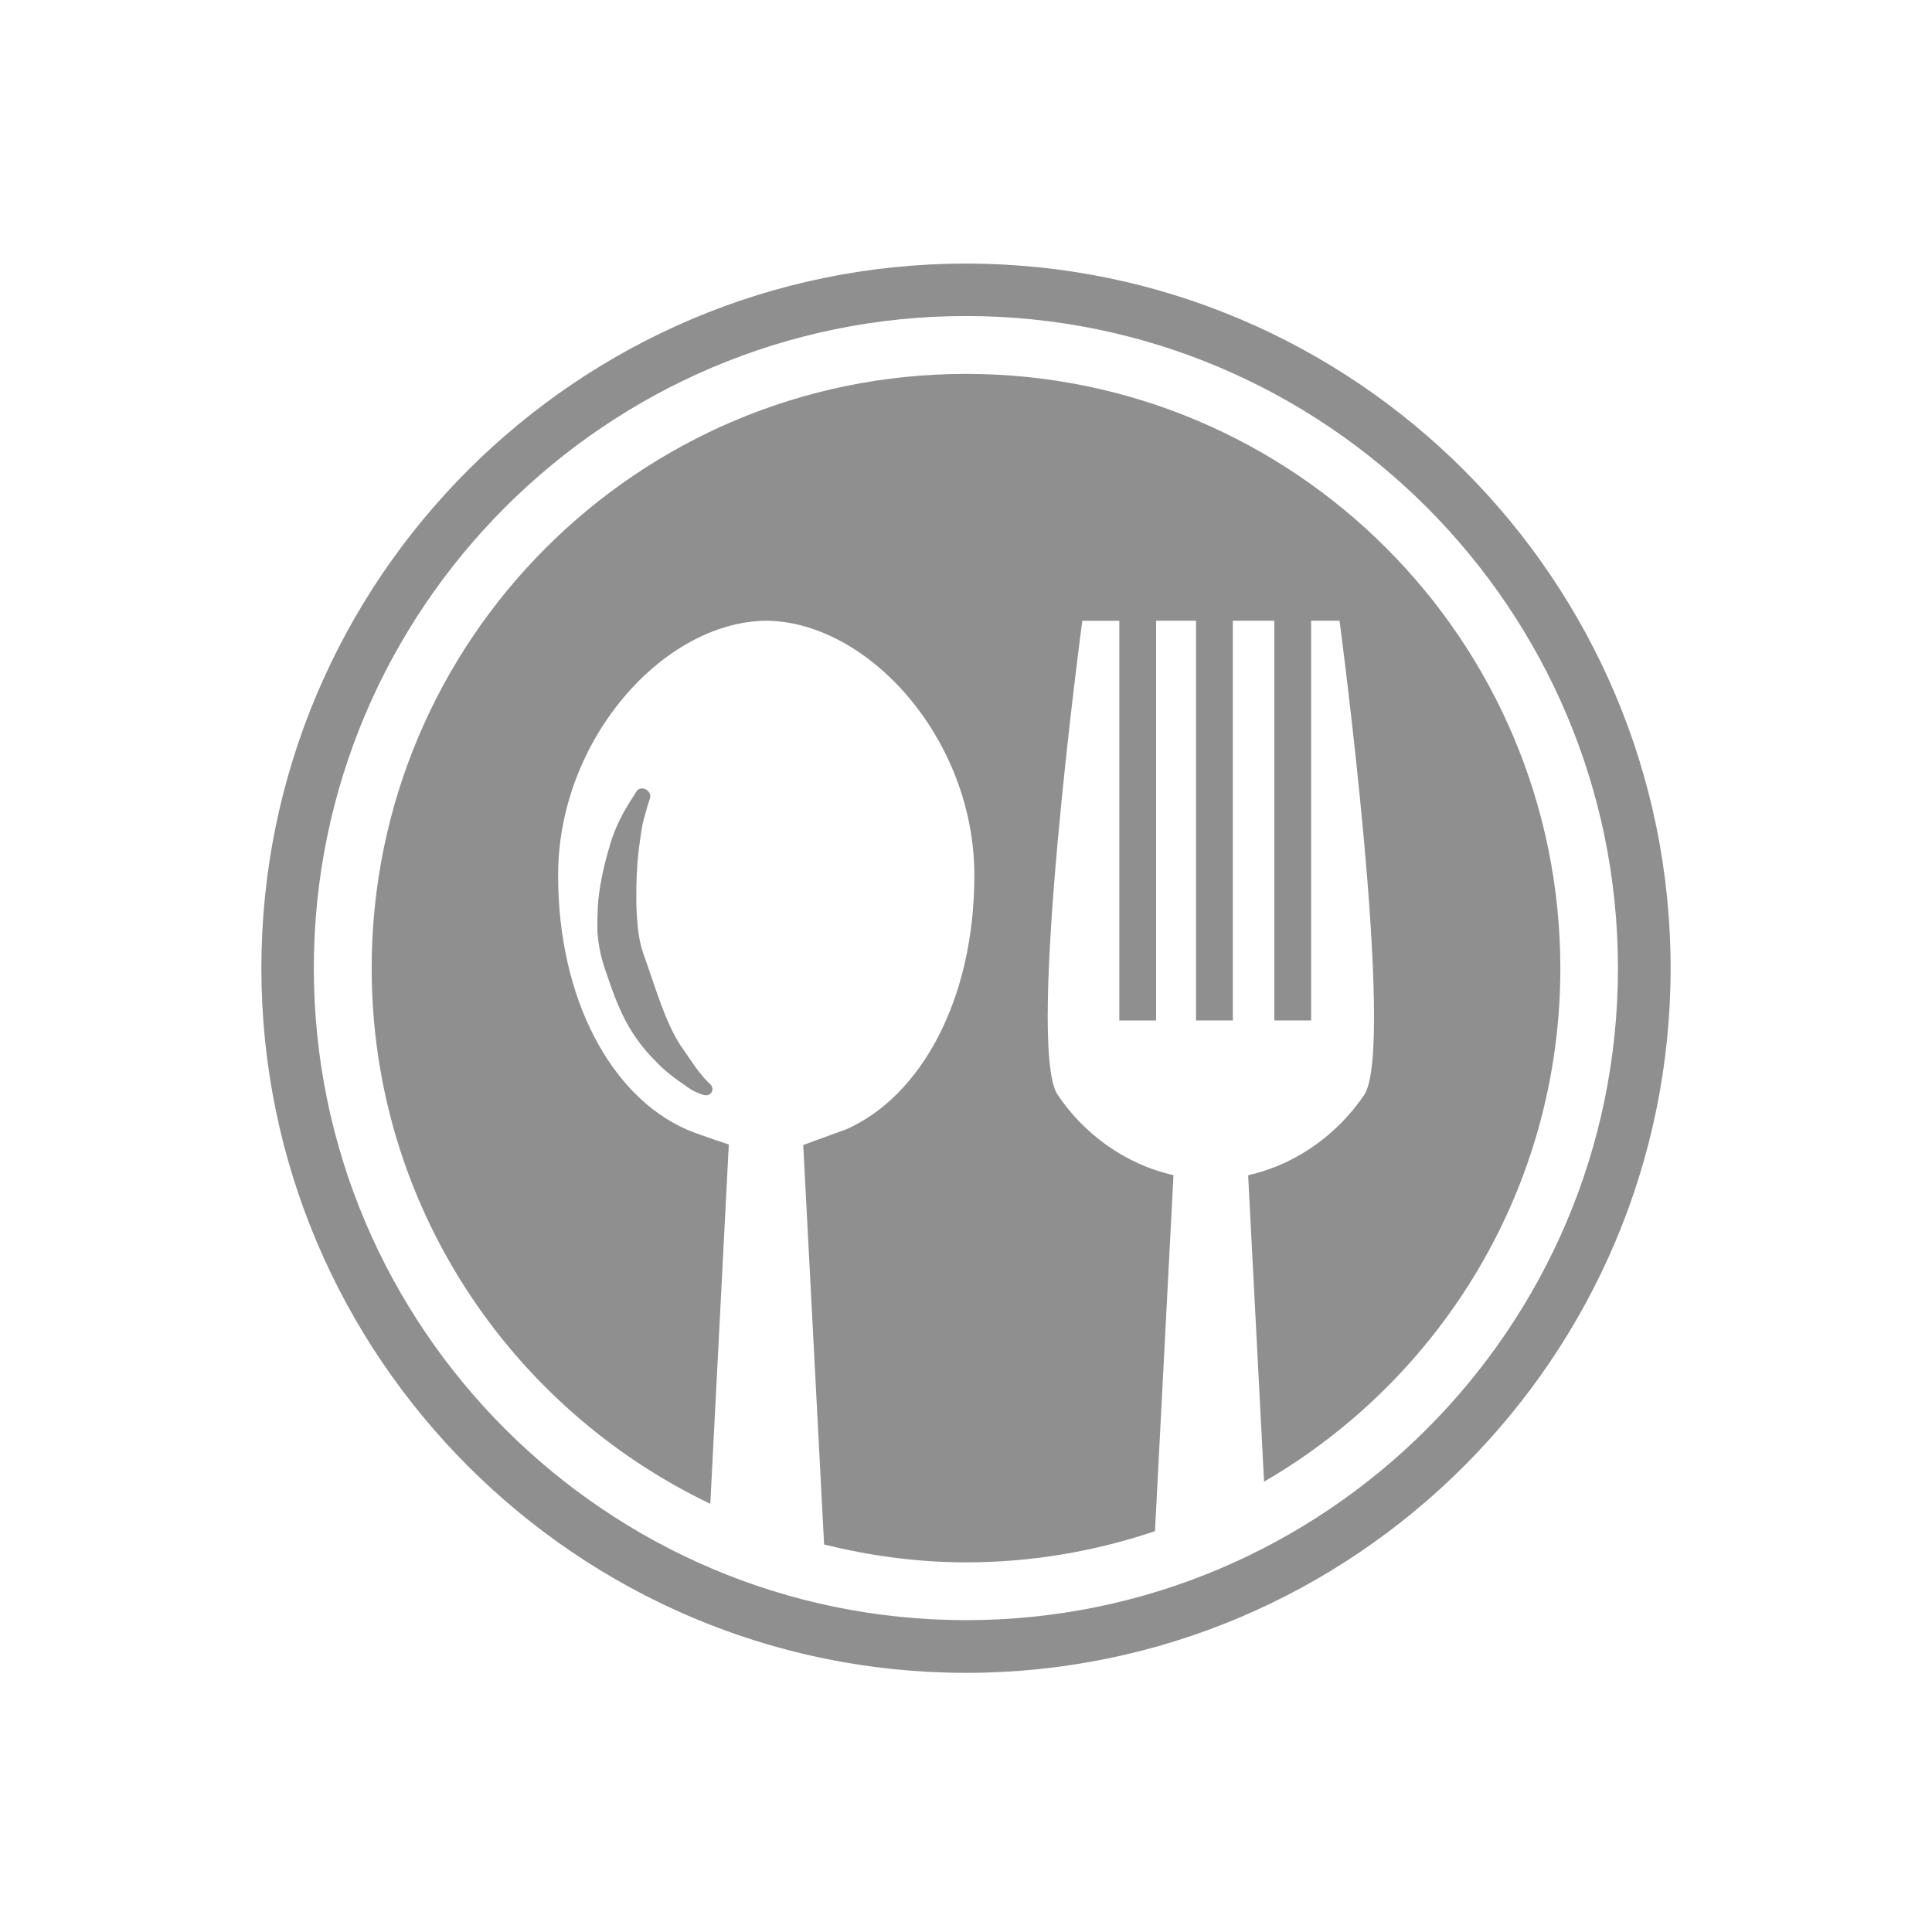 <?xml version="1.0" encoding="utf-8"?>
<!-- Generator: Adobe Illustrator 17.0.0, SVG Export Plug-In . SVG Version: 6.00 Build 0)  -->
<!DOCTYPE svg PUBLIC "-//W3C//DTD SVG 1.1//EN" "http://www.w3.org/Graphics/SVG/1.1/DTD/svg11.dtd">
<svg version="1.1" id="Layer_1" xmlns="http://www.w3.org/2000/svg" xmlns:xlink="http://www.w3.org/1999/xlink" x="0px" y="0px"
	 width="80px" height="80px" viewBox="0 0 80 80" enable-background="new 0 0 80 80" xml:space="preserve">
<g>
	<path fill="#8F8F8F" d="M40,15.482c-13.587,0-24.61,11.014-24.61,24.61c0,9.794,5.742,18.216,14.022,22.178l0.766-14.877
		c0,0-1.452-0.481-1.762-0.631c-3.073-1.354-5.306-5.343-5.306-10.517c0-5.634,4.372-10.496,8.609-10.542h0.018
		c4.228,0.045,8.609,4.907,8.609,10.542c0,5.174-2.234,9.163-5.306,10.517c-0.027,0.007-1.78,0.65-1.78,0.65l0.864,16.543
		c1.887,0.463,3.845,0.739,5.876,0.739c2.742,0,5.368-0.463,7.825-1.292l0.766-14.743c-2.01-0.447-3.72-1.719-4.798-3.33
		c-1.336-1.985,1.023-19.625,1.023-19.625h1.532v16.552h1.523V25.702h1.655v16.552h1.523V25.702h1.719v16.552h1.523V25.702h1.176
		c0,0,2.35,17.639,1.023,19.634c-1.069,1.584-2.76,2.856-4.745,3.312c-0.034,0.009-0.062,0.025-0.062,0.025l0.659,12.68
		c7.328-4.255,12.269-12.171,12.269-21.261C64.6,26.495,53.587,15.482,40,15.482L40,15.482z M40,15.482"/>
	<path fill="#8F8F8F" d="M26.707,33.753c0.089-0.367,0.212-0.704,0.212-0.713c0.036-0.135-0.034-0.267-0.178-0.356
		c-0.132-0.071-0.31-0.036-0.383,0.08c0,0-0.169,0.267-0.417,0.668c-0.196,0.337-0.49,0.882-0.686,1.566
		c-0.178,0.588-0.383,1.381-0.481,2.27c-0.036,0.465-0.043,0.882-0.036,1.311c0.036,0.497,0.116,0.916,0.26,1.397
		c0.481,1.379,0.855,2.705,2.2,4.016c0.417,0.435,0.855,0.739,1.174,0.953l0.107,0.08c0.071,0.043,0.134,0.089,0.196,0.125
		c0.267,0.132,0.444,0.187,0.481,0.194c0.125,0.036,0.267-0.025,0.321-0.132c0.052-0.116,0.016-0.258-0.098-0.346
		c0,0-0.153-0.134-0.349-0.383c-0.132-0.153-0.285-0.367-0.454-0.615c-0.116-0.178-0.258-0.374-0.392-0.57
		c-0.65-0.996-1.033-2.386-1.548-3.82c-0.107-0.31-0.189-0.711-0.223-1.051c-0.036-0.392-0.064-0.775-0.064-1.121
		c-0.007-0.818,0.027-1.523,0.098-2.092C26.529,34.571,26.591,34.09,26.707,33.753L26.707,33.753z M26.707,33.753"/>
	<path fill="#8F8F8F" d="M40,10.914c-16.09,0-29.177,13.088-29.177,29.177C10.823,56.17,23.91,69.269,40,69.269
		c16.087,0,29.177-13.099,29.177-29.177C69.177,24.002,56.087,10.914,40,10.914L40,10.914z M40,67.087
		c-14.886,0-27.005-12.11-27.005-26.996c0-14.886,12.119-27.005,27.005-27.005s26.996,12.119,26.996,27.005
		C66.996,54.977,54.886,67.087,40,67.087L40,67.087z M40,67.087"/>
</g>
</svg>

